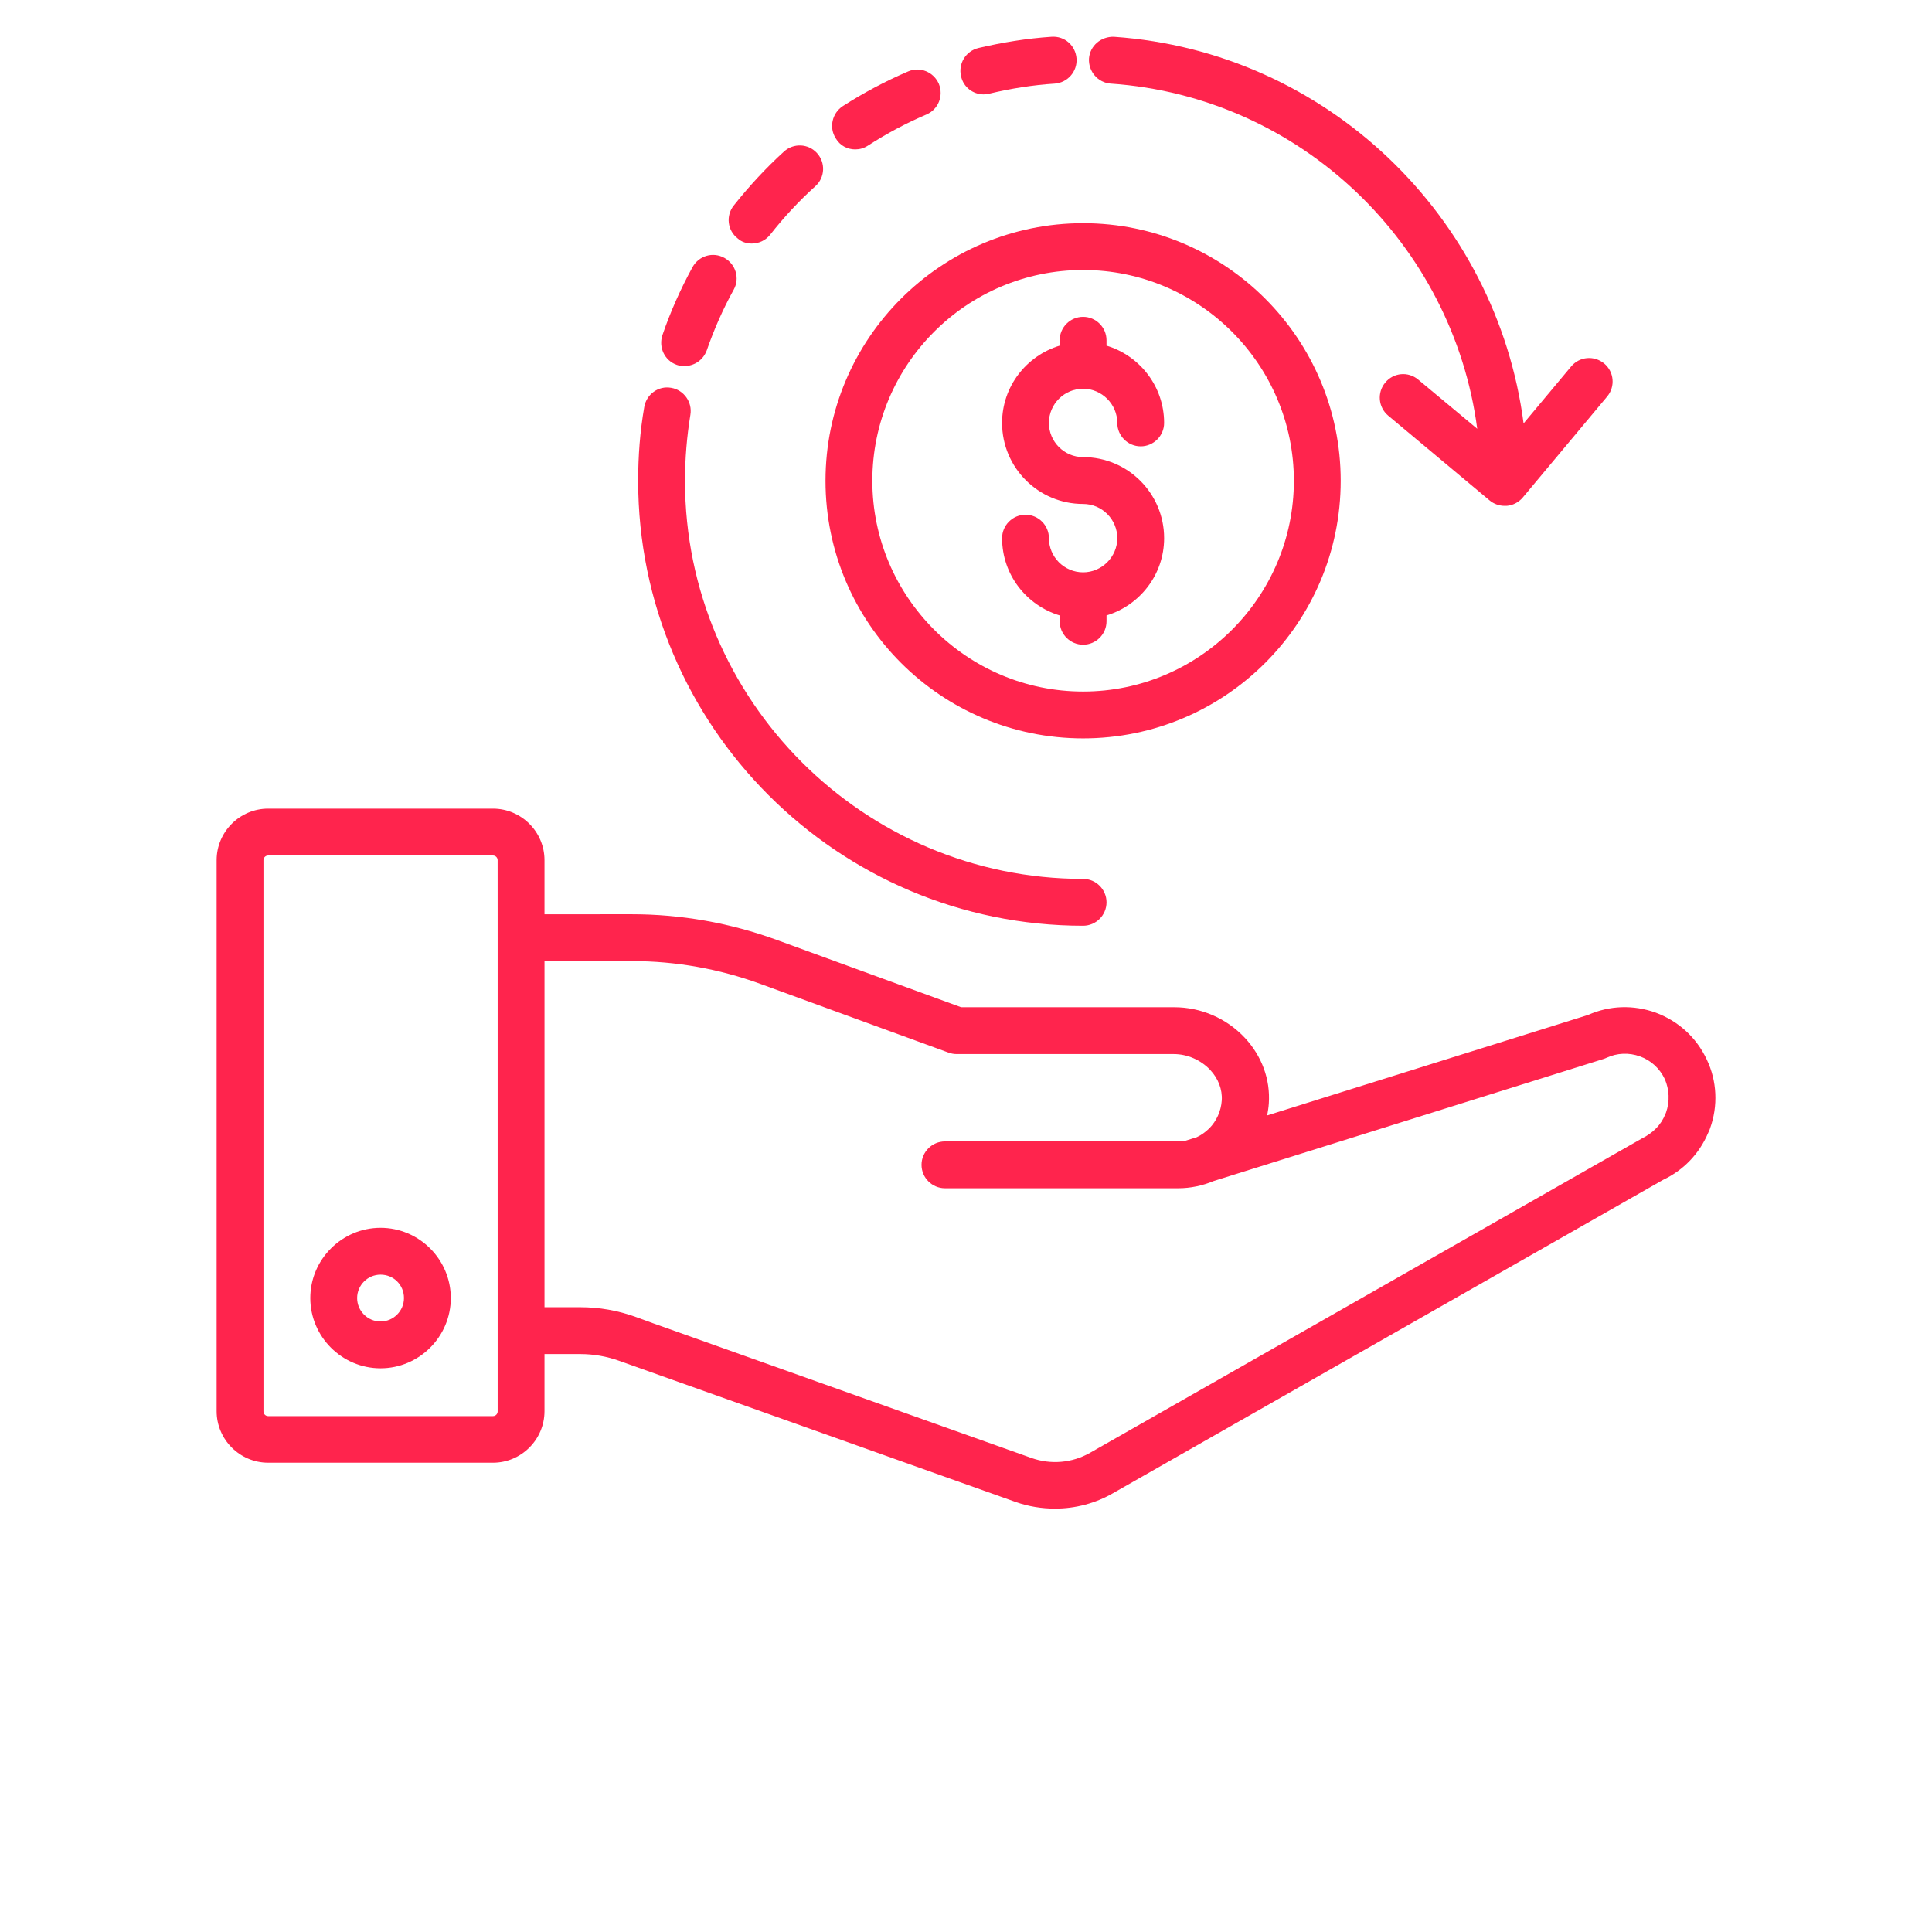 <?xml version="1.0" encoding="UTF-8"?>
<svg width="48px" height="48px" fill="#ff244d" version="1.1" viewBox="0 0 700 700" xmlns="http://www.w3.org/2000/svg" xmlns:xlink="http://www.w3.org/1999/xlink">
 <g>
  <path d="m618.38 383.86c-3.734-7.977-10.266-13.914-18.496-16.969-8.062-2.887-16.715-2.629-24.52 0.848l-116.24 36.398c0.254-1.441 0.508-2.887 0.594-4.328 0.594-8.738-2.547-17.223-8.738-23.844-6.617-7.043-15.867-11.031-25.539-11.031h-77.211l-66.945-24.438c-16.801-6.109-34.449-9.25-52.352-9.25l-31.652 0.008v-19.602c0-10.266-8.398-18.668-18.668-18.668h-81.453c-10.266 0-18.668 8.398-18.668 18.668v199.65c0 10.266 8.398 18.668 18.668 18.668h81.453c10.266 0 18.668-8.398 18.668-18.668v-20.703h12.898c4.922 0 9.672 0.848 14.168 2.461l143.73 51.164c4.582 1.613 9.418 2.375 14.168 2.375 7.297 0 14.594-1.867 21.043-5.602l199.31-113.53c7.383-3.481 13.066-9.418 16.289-16.969 0.34-0.68 0.594-1.273 0.68-1.613 2.973-8.145 2.547-17.309-1.188-25.027zm-438.07-44.121v142.46 0.086 29.102c0 0.934-0.762 1.695-1.695 1.695h-81.457c-0.934 0-1.695-0.762-1.695-1.695l-0.004-199.73c0-0.934 0.762-1.695 1.695-1.695h81.453c0.934 0 1.695 0.762 1.695 1.695zm423.31 63.379c-0.086 0.168-0.168 0.426-0.254 0.594-1.527 3.816-4.328 6.703-8.57 8.824l-199.9 113.87c-6.449 3.648-14.086 4.328-21.129 1.867l-137.03-48.789-6.535-2.375c-6.363-2.289-13.066-3.481-20.023-3.481l-12.895 0.004v-125.41h31.648c15.953 0 31.562 2.801 46.496 8.23l68.305 24.945c0.934 0.34 1.953 0.508 2.887 0.508h78.656c4.922 0 9.758 2.121 13.152 5.684 2.969 3.141 4.496 7.129 4.242 11.113-0.254 3.816-1.867 7.465-4.582 10.184-1.359 1.273-2.801 2.375-4.496 3.141l-4.328 1.359c-0.848 0.168-1.695 0.168-2.547 0.168h-84.344c-4.668 0-8.484 3.816-8.484 8.484 0 4.668 3.816 8.484 8.484 8.484h84.508c4.496 0 8.824-0.934 12.898-2.629l141.19-44.207c0.34-0.086 0.68-0.254 1.102-0.426 3.816-1.781 8.145-1.953 12.133-0.508 3.988 1.441 7.129 4.328 8.992 8.23 1.617 3.734 1.871 8.062 0.43 12.133z"/>
  <path d="m137.88 444.86c-14 0-25.453 11.453-25.453 25.453s11.453 25.453 25.453 25.453 25.453-11.453 25.453-25.453c0-13.996-11.453-25.453-25.453-25.453zm0 33.941c-4.668 0-8.484-3.816-8.484-8.484 0-4.668 3.816-8.484 8.484-8.484 4.75 0 8.484 3.734 8.484 8.484 0 4.664-3.816 8.484-8.484 8.484z"/>
  <path d="m402.44 30.289c68.898 4.75 123.96 58.207 132.79 125.07l-21.383-17.816c-3.648-3.055-8.992-2.547-11.965 1.102-2.969 3.562-2.547 8.91 1.102 11.965l36.738 30.715c1.527 1.273 3.481 1.953 5.43 1.953h0.762c2.207-0.168 4.328-1.273 5.769-2.969l30.629-36.656c2.969-3.562 2.547-8.91-1.102-11.965-3.648-2.969-8.91-2.547-11.965 1.102l-17.223 20.617c-9.754-75.004-71.352-134.73-148.39-140.08-4.668-0.168-8.738 3.223-9.078 7.891-0.258 4.668 3.223 8.742 7.891 9.078z"/>
  <path d="m392.43 335.41c4.668 0 8.484-3.816 8.484-8.484s-3.816-8.484-8.484-8.484c-79.504 0-144.24-64.738-144.24-144.24 0-8.062 0.68-16.121 1.953-23.926 0.762-4.582-2.375-8.992-6.957-9.758-4.668-0.848-8.992 2.375-9.758 6.957-1.531 8.738-2.211 17.73-2.211 26.727 0 88.836 72.293 161.21 161.21 161.21z"/>
  <path d="m309.87 54.133c1.613 0 3.141-0.426 4.582-1.359 6.703-4.328 13.832-8.145 21.211-11.285 4.328-1.867 6.277-6.789 4.496-11.113-1.867-4.328-6.871-6.363-11.113-4.496-8.145 3.481-16.121 7.723-23.672 12.559-3.902 2.547-5.09 7.805-2.547 11.711 1.527 2.629 4.242 3.984 7.043 3.984z"/>
  <path d="m356.36 34.195c0.68 0 1.359-0.086 2.035-0.254 7.805-1.867 15.781-3.141 23.758-3.648 4.668-0.34 8.23-4.414 7.891-9.078-0.34-4.668-4.242-8.23-9.078-7.891-8.91 0.594-17.816 2.035-26.473 4.074-4.582 1.102-7.383 5.684-6.277 10.266 0.848 3.898 4.328 6.531 8.145 6.531z"/>
  <path d="m245.21 132.2c0.934 0.34 1.867 0.426 2.801 0.426 3.562 0 6.789-2.207 8.062-5.684 2.629-7.551 5.856-14.934 9.758-21.977 2.289-4.074 0.762-9.25-3.394-11.539s-9.25-0.762-11.539 3.394c-4.328 7.891-7.977 16.121-10.859 24.52-1.531 4.496 0.762 9.332 5.172 10.859z"/>
  <path d="m272.36 88.242c2.547 0 5.008-1.102 6.703-3.223 4.922-6.277 10.438-12.219 16.375-17.562 3.481-3.141 3.734-8.484 0.594-11.965-3.141-3.481-8.484-3.734-11.965-0.594-6.617 6.023-12.727 12.641-18.242 19.602-2.887 3.648-2.289 8.992 1.441 11.879 1.359 1.27 3.227 1.863 5.094 1.863z"/>
  <path d="m392.43 267.53c51.504 0 93.332-41.832 93.332-93.332 0-51.504-41.832-93.332-93.332-93.332-51.504 0-93.332 41.832-93.332 93.332-0.004 51.5 41.828 93.332 93.332 93.332zm0-169.7c42.086 0 76.363 34.277 76.363 76.363 0 42.086-34.277 76.363-76.363 76.363-42.086 0-76.363-34.277-76.363-76.363 0-42.086 34.191-76.363 76.363-76.363z"/>
  <path d="m392.43 207.37c-6.871 0-12.387-5.602-12.387-12.387 0-4.668-3.816-8.484-8.484-8.484-4.668 0-8.484 3.816-8.484 8.484 0 13.238 8.824 24.352 20.871 28v2.121c0 4.668 3.816 8.484 8.484 8.484s8.484-3.816 8.484-8.484v-2.121c12.047-3.648 20.871-14.762 20.871-28 0-16.207-13.152-29.359-29.359-29.359-6.871 0-12.387-5.602-12.387-12.387 0-6.871 5.602-12.387 12.387-12.387 6.789 0 12.387 5.602 12.387 12.387 0 4.668 3.816 8.484 8.484 8.484s8.484-3.816 8.484-8.484c0-13.238-8.824-24.352-20.871-28v-1.953c0-4.668-3.816-8.484-8.484-8.484s-8.484 3.816-8.484 8.484v1.953c-12.047 3.648-20.871 14.762-20.871 28 0 16.207 13.152 29.359 29.359 29.359 6.871 0 12.387 5.602 12.387 12.387s-5.602 12.387-12.387 12.387z"/>
 </g>
</svg>
